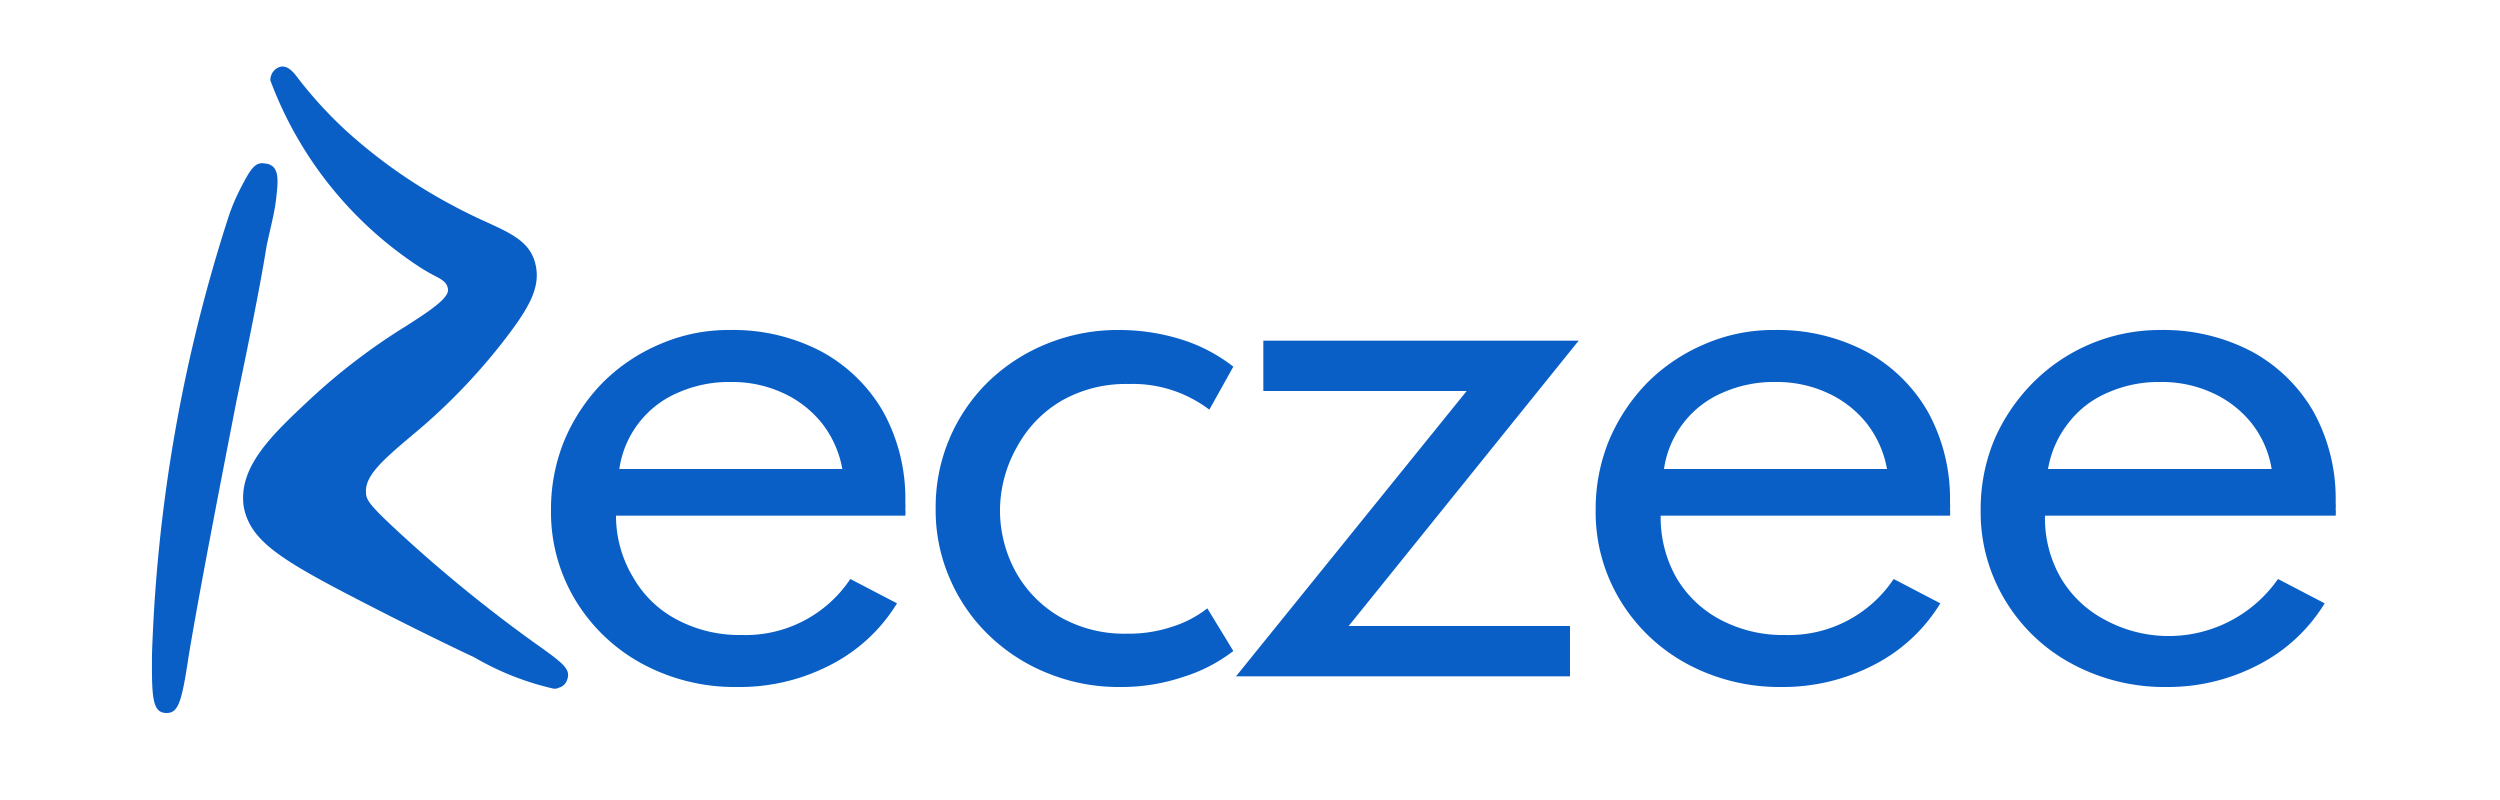 <svg xmlns="http://www.w3.org/2000/svg" viewBox="0 0 75 24"><defs><style>.cls-1{fill:#095fc6;}</style></defs><g id="Isolation_Mode" data-name="Isolation Mode"><path class="cls-1" d="M16.61,20.66a8.37,8.37,0,0,1-2.38-.94c-1.07-.5-2.47-1.2-3.74-1.86-2.15-1.12-3-1.68-3.18-2.67-.16-1.18.82-2.12,2-3.22a18.4,18.4,0,0,1,2.86-2.18c.7-.45,1.3-.84,1.27-1.11s-.3-.34-.59-.51l-.17-.1A11.46,11.46,0,0,1,8.11,2.41a.43.43,0,0,1,.15-.33c.3-.23.53.07.66.24a12.6,12.6,0,0,0,1.45,1.59h0A15.64,15.64,0,0,0,13,5.84a16.54,16.54,0,0,0,1.59.82c.79.36,1.31.61,1.47,1.25s-.13,1.21-.71,2a17.91,17.91,0,0,1-3,3.16c-.85.72-1.41,1.2-1.37,1.71,0,.22.14.4.88,1.09A43.11,43.11,0,0,0,16,19.26c.93.66,1.15.82,1,1.17a.35.35,0,0,1-.23.2A.29.29,0,0,1,16.61,20.66Z"/><path class="cls-1" d="M5,21.39h0c-.43,0-.45-.45-.44-1.77A47.6,47.6,0,0,1,6.89,6.4a6.74,6.74,0,0,1,.33-.76c.29-.55.43-.81.75-.73H8c.4.08.34.53.29,1S8.14,6.71,8,7.37C7.8,8.61,7.46,10.28,7.1,12,6.58,14.67,6,17.65,5.67,19.62v0C5.46,21,5.37,21.39,5,21.39Z"/><path class="cls-1" d="M22.11,20.61a5.84,5.84,0,0,1-2.85-.7,5.26,5.26,0,0,1-2-1.91,5.1,5.1,0,0,1-.73-2.71,5.42,5.42,0,0,1,.41-2.1,5.58,5.58,0,0,1,1.15-1.72,5.41,5.41,0,0,1,1.72-1.15,5.15,5.15,0,0,1,2.08-.42,5.69,5.69,0,0,1,2.76.65,4.74,4.74,0,0,1,1.85,1.81,5.4,5.4,0,0,1,.66,2.7,1.34,1.34,0,0,1,0,.21,1,1,0,0,1,0,.2H18.48A3.58,3.58,0,0,0,19,17.33a3.25,3.25,0,0,0,1.31,1.26,4,4,0,0,0,1.94.46,3.78,3.78,0,0,0,3.26-1.68l1.4.73a5,5,0,0,1-2,1.85A5.92,5.92,0,0,1,22.11,20.61Zm-3.53-6.54h6.69a3.11,3.11,0,0,0-.61-1.37,3.19,3.19,0,0,0-1.17-.91,3.62,3.62,0,0,0-1.55-.33,3.78,3.78,0,0,0-1.6.32,2.94,2.94,0,0,0-1.76,2.29Z"/><path class="cls-1" d="M33.58,20.61a5.62,5.62,0,0,1-2.14-.41,5.42,5.42,0,0,1-1.76-1.13,5.19,5.19,0,0,1-1.18-1.7,5.11,5.11,0,0,1-.43-2.11,5.25,5.25,0,0,1,1.57-3.8,5.46,5.46,0,0,1,1.75-1.14,5.61,5.61,0,0,1,2.18-.42,6.23,6.23,0,0,1,1.89.29A4.9,4.9,0,0,1,37,11l-.72,1.29a3.8,3.8,0,0,0-2.43-.77,3.89,3.89,0,0,0-2,.5,3.57,3.57,0,0,0-1.33,1.37A3.89,3.89,0,0,0,30,15.26a3.84,3.84,0,0,0,.48,1.91,3.55,3.55,0,0,0,1.34,1.35,3.9,3.9,0,0,0,2,.49,4.06,4.06,0,0,0,1.32-.2,3.35,3.35,0,0,0,1.08-.56L37,19.53a4.79,4.79,0,0,1-1.51.78A5.83,5.83,0,0,1,33.58,20.61Z"/><path class="cls-1" d="M37.08,20.29,44,11.73h-6.1V10.22h9.46l-6.9,8.56h6.64v1.51Z"/><path class="cls-1" d="M53.45,20.61a5.84,5.84,0,0,1-2.85-.7,5.26,5.26,0,0,1-2-1.91,5.1,5.1,0,0,1-.73-2.71,5.42,5.42,0,0,1,.41-2.1,5.58,5.58,0,0,1,1.15-1.72,5.41,5.41,0,0,1,1.72-1.15,5.15,5.15,0,0,1,2.08-.42,5.69,5.69,0,0,1,2.76.65,4.74,4.74,0,0,1,1.85,1.81,5.4,5.4,0,0,1,.66,2.7,1.34,1.34,0,0,1,0,.21,1,1,0,0,1,0,.2H49.82a3.67,3.67,0,0,0,.47,1.86,3.33,3.33,0,0,0,1.32,1.26,4,4,0,0,0,1.94.46,3.78,3.78,0,0,0,3.26-1.68l1.4.73a5,5,0,0,1-2,1.85A5.92,5.92,0,0,1,53.45,20.61Zm-3.53-6.54h6.69A3.11,3.11,0,0,0,56,12.7a3.19,3.19,0,0,0-1.17-.91,3.62,3.62,0,0,0-1.55-.33,3.78,3.78,0,0,0-1.6.32,2.94,2.94,0,0,0-1.76,2.29Z"/><path class="cls-1" d="M65,20.61a5.84,5.84,0,0,1-2.85-.7,5.19,5.19,0,0,1-2-1.91,5.1,5.1,0,0,1-.73-2.71,5.42,5.42,0,0,1,.41-2.1A5.58,5.58,0,0,1,61,11.47a5.36,5.36,0,0,1,3.8-1.57,5.69,5.69,0,0,1,2.76.65,4.74,4.74,0,0,1,1.85,1.81,5.4,5.4,0,0,1,.66,2.7,1.34,1.34,0,0,1,0,.21,1,1,0,0,1,0,.2H61.35a3.57,3.57,0,0,0,.47,1.86,3.33,3.33,0,0,0,1.32,1.26,4,4,0,0,0,5.2-1.22l1.4.73a5,5,0,0,1-2,1.85A5.85,5.85,0,0,1,65,20.61Zm-3.54-6.54h6.69a3,3,0,0,0-.6-1.37,3.19,3.19,0,0,0-1.17-.91,3.62,3.62,0,0,0-1.55-.33,3.78,3.78,0,0,0-1.6.32,2.92,2.92,0,0,0-1.17.9A3.07,3.07,0,0,0,61.44,14.07Z"/></g></svg>
